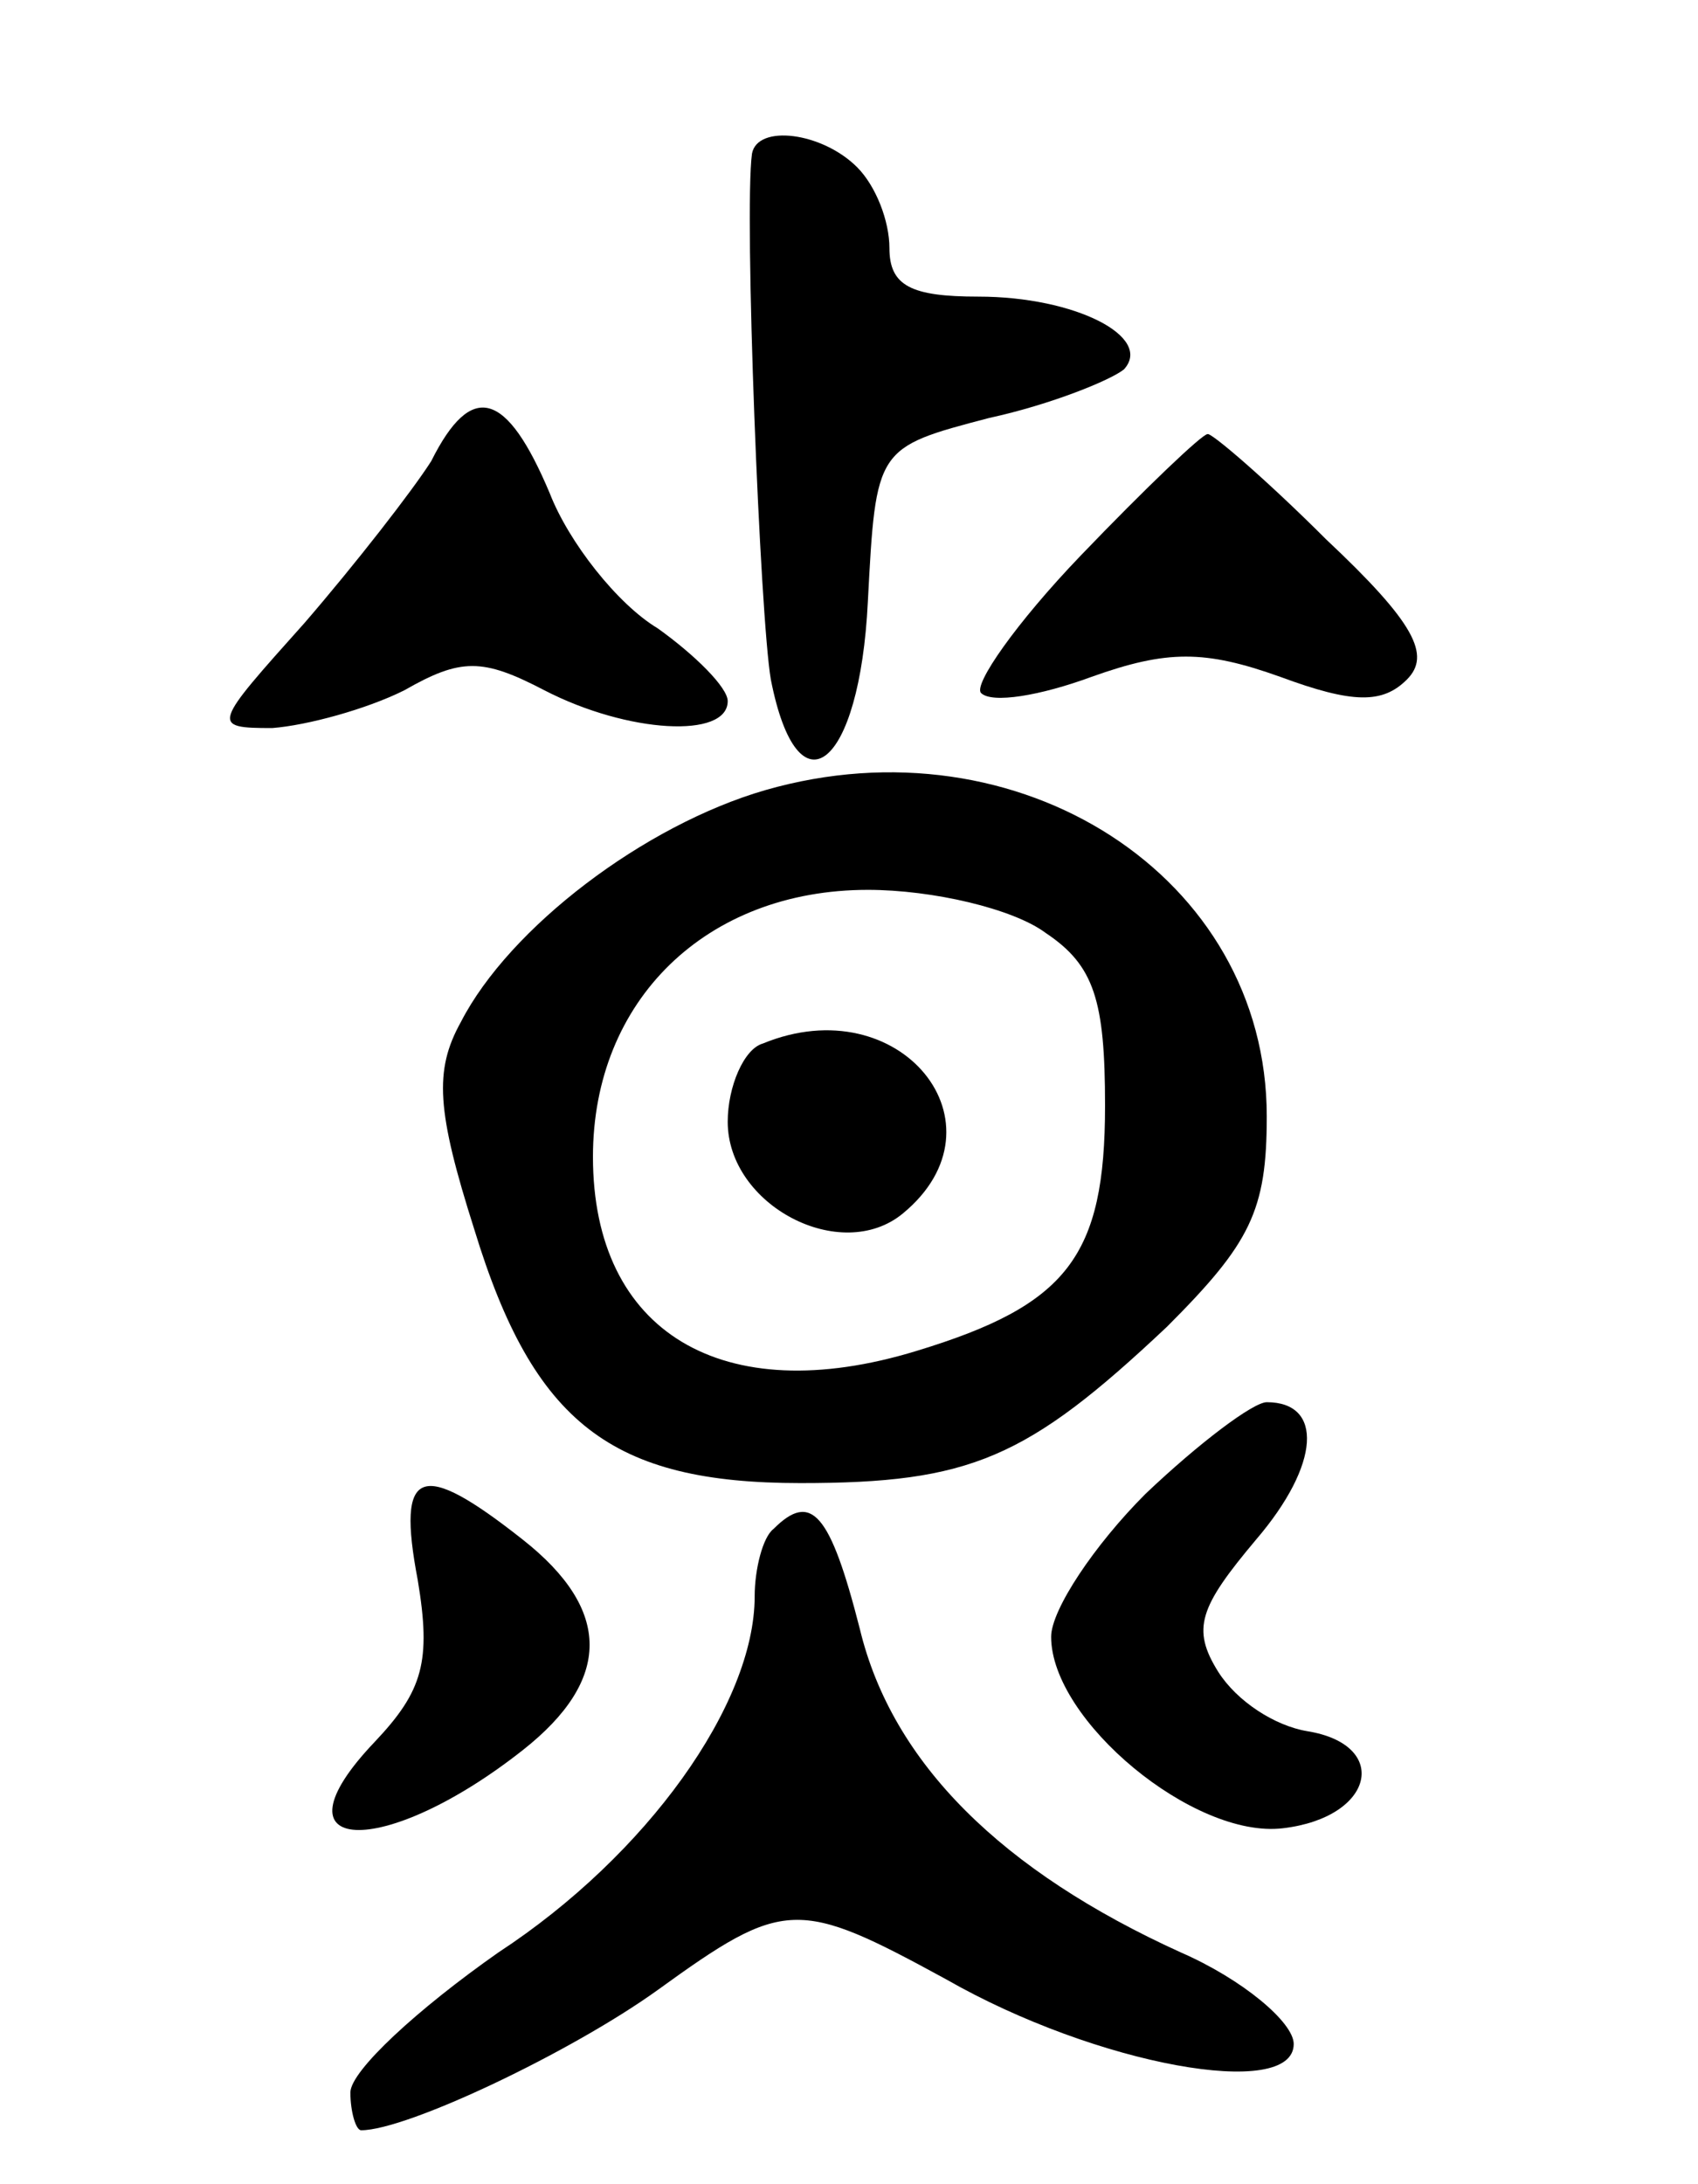 <svg version="1.0" xmlns="http://www.w3.org/2000/svg"
 width="63pt" height="81pt" viewBox="0 0 63 81"
 preserveAspectRatio="xMidYMid meet">
<g transform="translate(0,81) scale(0.1,-0.1)"
fill="#000000" stroke="none">
<path d="M279 753 c-3 -22 3 -172 7 -195 10 -51 33 -33 36 29 3 57 3 57 45 68
23 5 45 14 50 18 11 12 -18 27 -54 27 -25 0 -33 4 -33 18 0 10 -5 23 -12 30
-13 13 -37 16 -39 5z"/>
<path d="M160 639 c-7 -11 -28 -38 -47 -60 -34 -38 -35 -39 -12 -39 13 1 35 7
49 14 21 12 29 12 52 0 31 -16 68 -18 68 -4 0 5 -12 17 -26 27 -15 9 -33 32
-40 50 -16 38 -29 42 -44 12z"/>
<path d="M401 604 c-24 -25 -40 -48 -37 -51 4 -4 22 -1 41 6 28 10 42 10 70 0
27 -10 38 -10 47 -1 9 9 3 21 -30 52 -22 22 -43 40 -44 39 -2 0 -23 -20 -47
-45z"/>
<path d="M284 517 c-45 -13 -95 -51 -113 -86 -10 -18 -9 -33 5 -77 22 -72 51
-94 121 -94 63 0 84 9 136 58 31 31 37 43 37 78 0 89 -92 148 -186 121z m104
-53 c18 -12 22 -25 22 -64 0 -56 -14 -74 -70 -91 -72 -22 -120 7 -120 72 0 58
42 99 102 99 24 0 54 -7 66 -16z"/>
<path d="M283 423 c-7 -2 -13 -16 -13 -29 0 -31 42 -53 65 -34 40 33 -1 84
-52 63z"/>
<path d="M425 256 c-19 -19 -35 -43 -35 -53 0 -31 53 -75 86 -71 34 4 40 31 9
36 -12 2 -26 11 -33 22 -10 16 -7 24 14 49 24 28 25 51 4 51 -5 0 -25 -15 -45
-34z"/>
<path d="M155 224 c5 -30 2 -41 -16 -60 -40 -42 3 -44 55 -3 33 26 33 52 0 78
-38 30 -47 27 -39 -15z"/>
<path d="M287 243 c-4 -3 -7 -15 -7 -25 0 -40 -40 -96 -95 -132 -30 -21 -55
-44 -55 -52 0 -7 2 -14 4 -14 17 0 78 29 110 52 47 34 52 34 107 4 56 -32 129
-45 129 -24 0 8 -19 24 -42 34 -66 30 -107 70 -119 120 -11 43 -18 51 -32 37z"/>
</g>
</svg>
